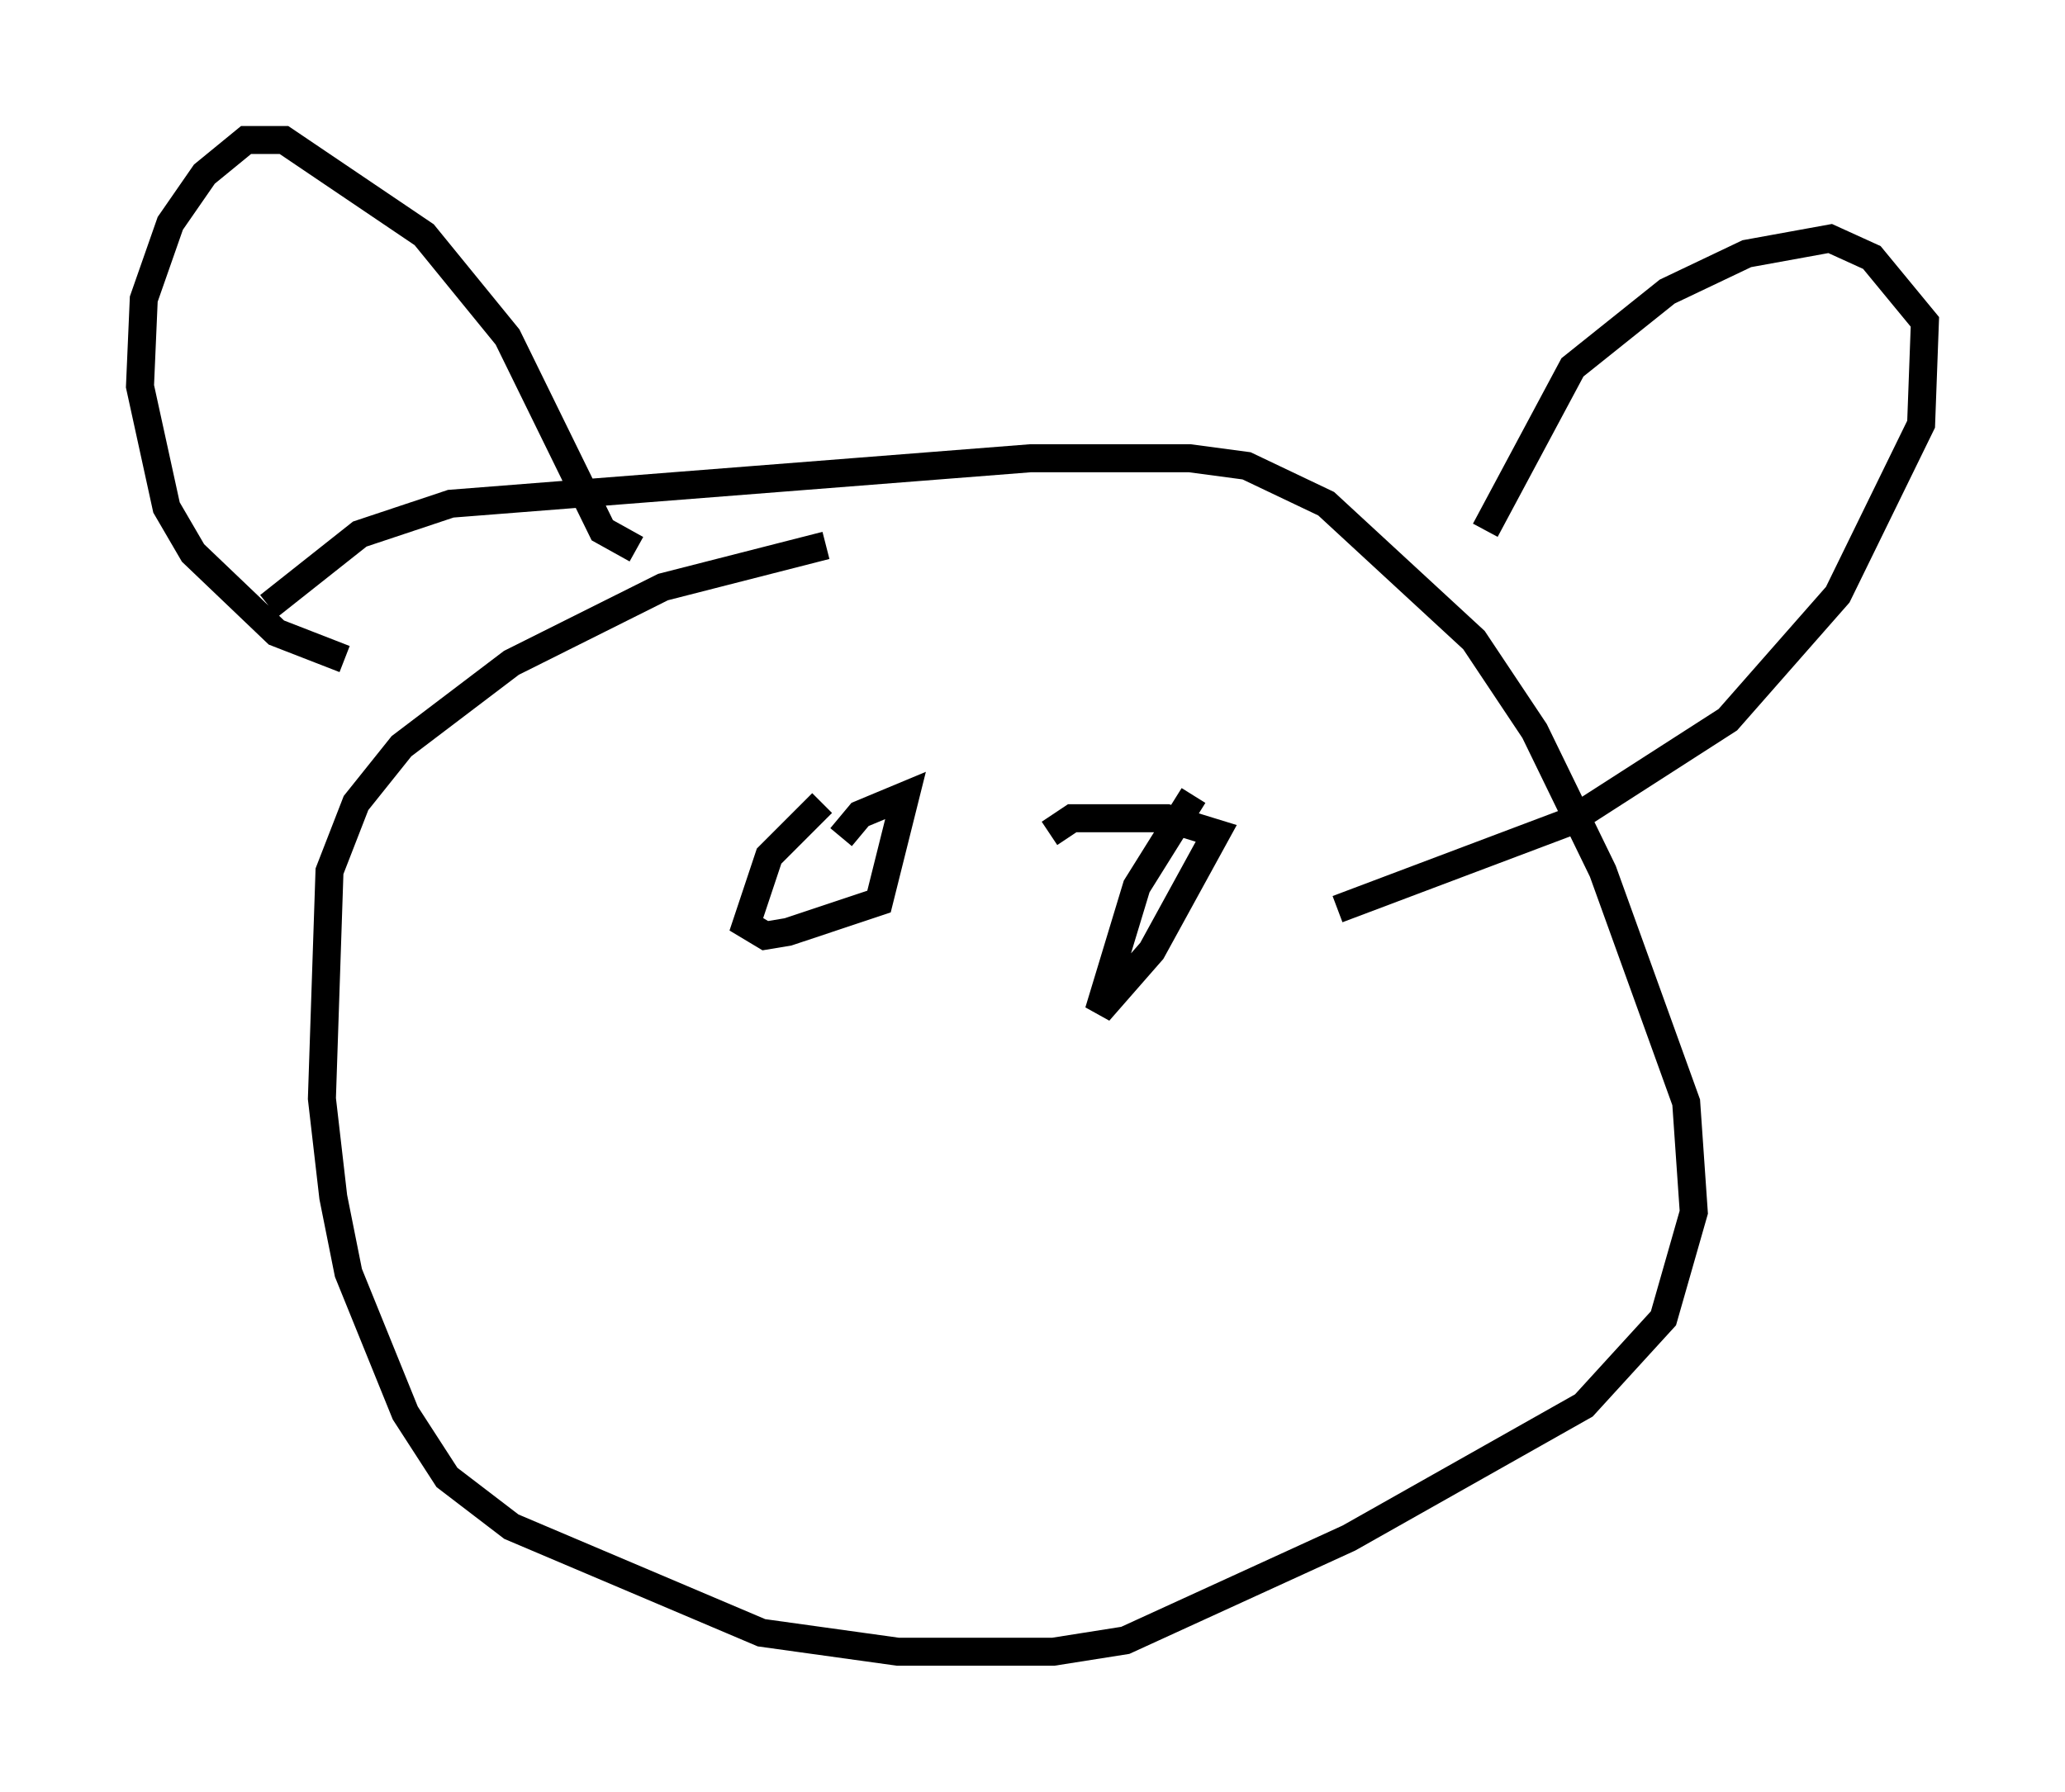 <?xml version="1.0" encoding="utf-8" ?>
<svg baseProfile="full" height="63.991" version="1.1" width="73.734" xmlns="http://www.w3.org/2000/svg" xmlns:ev="http://www.w3.org/2001/xml-events" xmlns:xlink="http://www.w3.org/1999/xlink"><defs /><rect fill="white" height="63.991" width="73.734" x="0" y="0" /><path d="M32.875, 19.073 m-3.383, 0.406 l-5.819, 1.488 -5.413, 2.706 l-3.924, 2.977 -1.624, 2.03 l-0.947, 2.436 -0.271, 8.119 l0.406, 3.518 0.541, 2.706 l2.03, 5.007 1.488, 2.3 l2.3, 1.759 8.931, 3.789 l4.871, 0.677 5.548, 0.0 l2.571, -0.406 7.984, -3.654 l8.39, -4.736 2.842, -3.112 l1.083, -3.789 -0.271, -3.924 l-2.977, -8.254 -2.436, -5.007 l-2.165, -3.248 -5.277, -4.871 l-2.842, -1.353 -2.03, -0.271 l-5.683, 0.0 -20.703, 1.624 l-3.248, 1.083 -3.248, 2.571 m2.706, 1.894 l-2.436, -0.947 -2.977, -2.842 l-0.947, -1.624 -0.947, -4.33 l0.135, -3.112 0.947, -2.706 l1.218, -1.759 1.488, -1.218 l1.353, 0.0 5.007, 3.383 l2.977, 3.654 3.383, 6.901 l1.218, 0.677 m30.311, -0.677 l3.112, -5.819 3.383, -2.706 l2.842, -1.353 2.977, -0.541 l1.488, 0.677 1.894, 2.3 l-0.135, 3.654 -2.977, 6.089 l-3.924, 4.465 -5.683, 3.654 l-8.254, 3.112 m-18.403, -3.789 l-1.894, 1.894 -0.812, 2.436 l0.677, 0.406 0.812, -0.135 l3.248, -1.083 0.947, -3.789 l-1.624, 0.677 -0.677, 0.812 m12.584, -1.488 l-2.03, 3.248 -1.353, 4.465 l1.894, -2.165 2.3, -4.195 l-1.759, -0.541 -3.383, 0.0 l-0.812, 0.541 " fill="none" stroke="black" stroke-width="1" /></svg>
